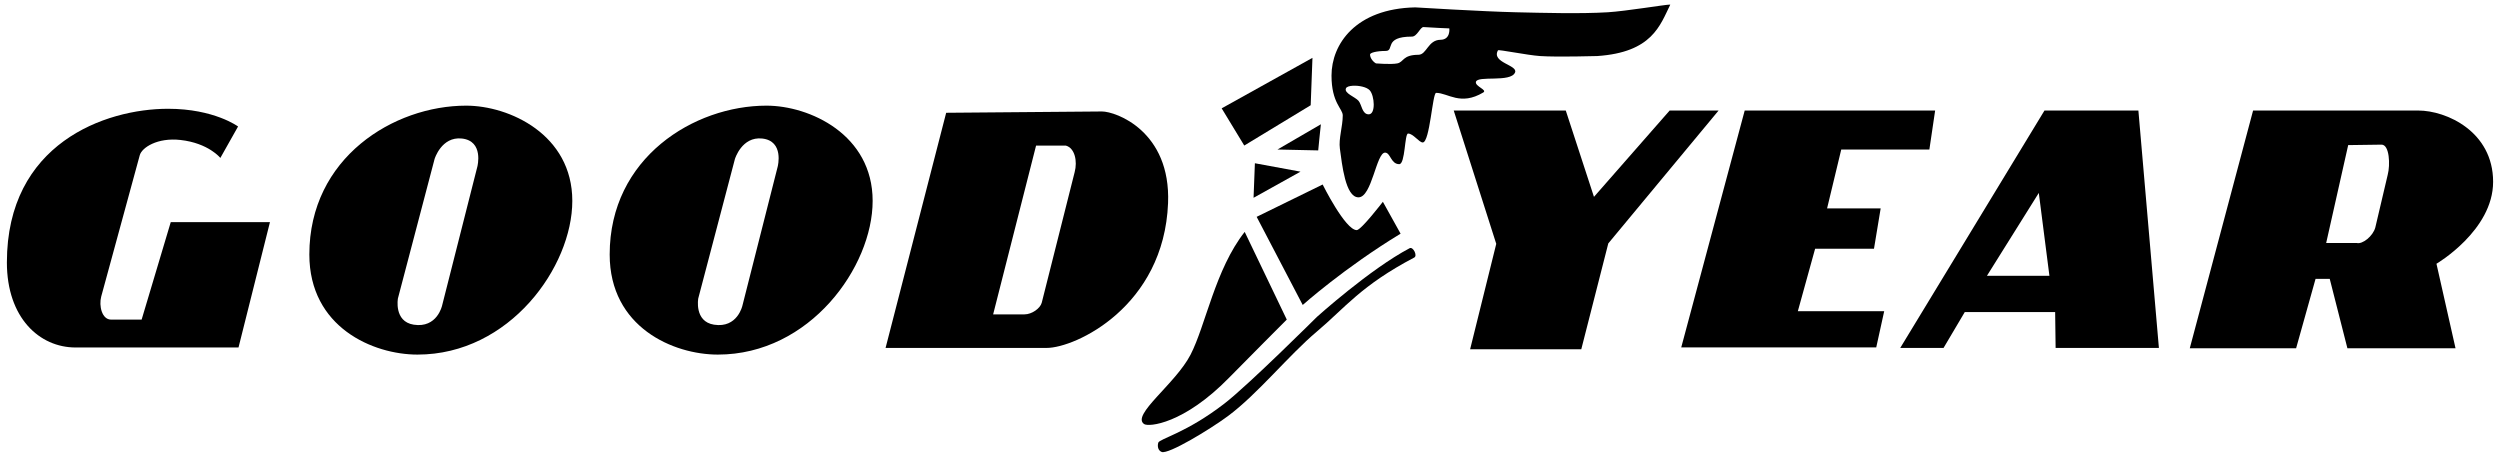 <svg xmlns="http://www.w3.org/2000/svg" xmlns:svg="http://www.w3.org/2000/svg" id="svg2" width="545.34" height="99.63" version="1.0"><path id="path2396" d="M 52.027,75.799 C 52.027,75.799 16.478,75.799 16.478,75.799 C 8.638,75.799 1.502,69.356 1.502,57.25 C 1.502,31.333 22.911,23.728 36.666,23.728 C 46.725,23.728 51.93,27.593 51.93,27.593 L 48.066,34.452 C 48.066,34.452 45.492,31.214 39.355,30.531 C 34.327,29.971 30.934,32.193 30.484,33.872 C 30.484,33.872 22.079,64.689 22.079,64.689 C 21.534,66.724 22.242,69.717 24.228,69.717 C 24.228,69.717 30.894,69.717 30.894,69.717 L 37.246,48.459 L 58.886,48.459 L 52.027,75.799 z" style="fill:#000;fill-opacity:1;fill-rule:evenodd;stroke:none;stroke-width:1px;stroke-linecap:butt;stroke-linejoin:miter;stroke-opacity:1"/><path id="path3168" d="M 101.679,23.047 C 85.897,23.047 67.479,34.394 67.479,55.506 C 67.479,71.43 81.424,77.349 91.063,77.349 C 111.175,77.349 124.841,58.191 124.841,43.824 C 124.841,29.347 111.105,23.047 101.679,23.047 z M 100.74,30.216 C 105.587,30.738 104.131,36.335 104.131,36.335 C 104.131,36.335 96.439,66.647 96.439,66.647 C 96.439,66.647 95.365,71.64 90.234,70.823 C 85.883,70.13 86.802,65.092 86.802,65.092 C 86.802,65.092 94.799,34.678 94.799,34.678 C 94.799,34.678 96.292,29.742 100.74,30.216 z" style="fill:#000;fill-opacity:1;fill-rule:evenodd;stroke:none;stroke-width:1px;stroke-linecap:butt;stroke-linejoin:miter;stroke-opacity:1"/><path id="path3172" d="M 240.376,24.315 C 240.376,24.315 206.395,24.602 206.395,24.602 L 193.175,75.895 C 193.175,75.895 228.322,75.895 228.322,75.895 C 234.571,75.895 253.91,66.896 254.797,44.298 C 255.416,28.606 243.4,24.315 240.376,24.315 z M 226.006,31.754 C 226.006,31.754 232.481,31.754 232.481,31.754 C 234.498,32.294 235.046,35.217 234.425,37.535 C 234.425,37.535 227.24,66.039 227.24,66.039 C 226.903,67.295 225.06,68.575 223.487,68.575 C 223.487,68.575 216.64,68.575 216.64,68.575 L 226.006,31.754 z" style="fill:#000;fill-opacity:1;fill-rule:evenodd;stroke:none;stroke-width:1px;stroke-linecap:butt;stroke-linejoin:miter;stroke-opacity:1"/><path id="path3176" d="M 320.687,76.185 L 344.935,76.185 L 350.827,53.096 L 374.882,24.115 L 364.206,24.115 L 347.701,42.941 L 341.553,24.115 L 317.112,24.115 L 326.386,53.193 L 320.687,76.185 z" style="fill:#000;fill-opacity:1;fill-rule:evenodd;stroke:none;stroke-width:1px;stroke-linecap:butt;stroke-linejoin:miter;stroke-opacity:1"/><path id="path3178" d="M 380.582,24.115 L 366.737,75.784 L 409.274,75.784 L 411.013,67.877 L 392.175,67.877 L 395.942,54.256 L 408.784,54.256 L 410.24,45.465 L 398.551,45.465 L 401.642,32.616 L 420.866,32.616 L 422.122,24.115 L 380.582,24.115 z" style="fill:#000;fill-opacity:1;fill-rule:evenodd;stroke:none;stroke-width:1px;stroke-linecap:butt;stroke-linejoin:miter;stroke-opacity:1"/><path id="path3180" d="M 445.972,24.112 L 414.512,75.895 L 423.958,75.895 L 428.59,68.068 L 448.302,68.068 L 448.404,75.895 L 470.934,75.895 L 466.459,24.112 L 445.972,24.112 z M 444.735,42.083 L 447.051,60.156 L 433.425,60.156 L 444.735,42.083 z" style="fill:#000;fill-opacity:1;fill-rule:evenodd;stroke:none;stroke-width:1px;stroke-linecap:butt;stroke-linejoin:miter;stroke-opacity:1"/><path id="path3184" d="M 491.48,24.112 L 477.668,75.975 L 500.863,75.975 L 505.106,60.832 L 508.2,60.832 L 512.055,75.975 L 535.639,75.975 L 531.48,57.535 C 531.48,57.535 543.838,50.284 543.838,39.666 C 543.838,28.664 533.605,24.112 527.524,24.112 C 527.524,24.112 491.48,24.112 491.48,24.112 z M 519.493,31.551 C 521.252,31.535 521.416,35.998 520.846,38.127 C 520.846,38.127 518.141,49.623 518.141,49.623 C 517.634,51.513 515.341,53.341 514.083,53.004 C 514.083,53.004 507.423,53.004 507.423,53.004 L 512.224,31.652 C 512.224,31.652 519.493,31.551 519.493,31.551 z" style="fill:#000;fill-opacity:1;fill-rule:evenodd;stroke:none;stroke-width:1px;stroke-linecap:butt;stroke-linejoin:miter;stroke-opacity:1"/><path id="path3188" d="M 271.514,50.585 C 271.514,50.585 280.692,69.713 280.692,69.713 C 280.692,69.713 271.871,78.542 268.133,82.368 C 258.202,92.531 250.543,93.171 249.568,92.5 C 246.717,90.536 256.402,83.747 259.691,77.393 C 262.995,71.012 265.082,58.748 271.514,50.585 z" style="fill:#000;fill-opacity:1;fill-rule:evenodd;stroke:none;stroke-width:1px;stroke-linecap:butt;stroke-linejoin:miter;stroke-opacity:1"/><path id="path3190" d="M 274.123,47.3 L 284.17,66.525 C 284.17,66.525 293.225,58.436 305.519,50.971 C 305.519,50.971 301.655,44.016 301.655,44.016 C 301.655,44.016 296.906,50.198 295.956,50.198 C 293.457,50.198 288.517,40.248 288.517,40.248 L 274.123,47.3 z" style="fill:#000;fill-opacity:1;fill-rule:evenodd;stroke:none;stroke-width:1px;stroke-linecap:butt;stroke-linejoin:miter;stroke-opacity:1"/><path id="path3192" d="M 283.687,37.446 L 273.446,43.146 L 273.736,35.611 L 283.687,37.446 z" style="fill:#000;fill-opacity:1;fill-rule:evenodd;stroke:none;stroke-width:1px;stroke-linecap:butt;stroke-linejoin:miter;stroke-opacity:1"/><path id="path3194" d="M 288.13,27.11 C 288.034,27.786 287.551,32.809 287.551,32.809 L 278.663,32.616 L 288.13,27.11 z" style="fill:#000;fill-opacity:1;fill-rule:evenodd;stroke:none;stroke-width:1px;stroke-linecap:butt;stroke-linejoin:miter;stroke-opacity:1"/><path id="path3196" d="M 266.491,23.632 L 271.418,31.747 L 285.909,22.956 L 286.295,12.619 L 266.491,23.632 z" style="fill:#000;fill-opacity:1;fill-rule:evenodd;stroke:none;stroke-width:1px;stroke-linecap:butt;stroke-linejoin:miter;stroke-opacity:1"/><path id="path3198" d="M 252.654,96.581 C 252.881,95.716 258.798,94.463 267.167,87.971 C 272.437,83.883 287.261,69.133 287.261,69.133 C 287.261,69.133 298.864,58.686 307.492,54.143 C 308.249,53.744 309.26,55.778 308.503,56.176 C 296.857,62.294 293.395,67.159 287.261,72.321 C 281.112,77.495 274.304,85.993 267.843,90.773 C 263.91,93.682 254.86,99.165 253.403,98.586 C 252.656,98.289 252.426,97.445 252.654,96.581 z" style="fill:#000;fill-opacity:1;fill-rule:evenodd;stroke:none;stroke-width:1px;stroke-linecap:butt;stroke-linejoin:miter;stroke-opacity:1"/><path id="path3200" d="M 364.263,1.002 C 363.281,0.997 354.59,2.444 350.738,2.675 C 344.721,3.037 336.664,2.811 330.637,2.675 C 323.56,2.516 308.71,1.61 308.71,1.61 C 295.675,1.883 290.451,9.665 290.451,16.487 C 290.451,22.49 292.903,23.696 292.903,25.177 C 292.903,27.57 291.974,30.269 292.277,32.43 C 292.751,35.809 293.468,43.047 296.335,43.047 C 299.267,43.047 300.214,33.292 302.133,33.292 C 303.328,33.292 303.394,35.811 305.227,35.811 C 306.56,35.811 306.373,29.133 307.155,29.133 C 308.273,29.133 309.551,31.077 310.35,31.077 C 311.9,31.077 312.474,20.257 313.274,20.257 C 315.845,20.257 318.571,23.151 323.553,20.173 C 324.504,19.605 321.744,18.854 321.947,17.874 C 322.254,16.397 329.546,18.067 330.485,15.811 C 331.167,14.173 325.242,13.687 326.765,10.976 C 326.891,10.754 333.173,12.038 335.945,12.227 C 339.675,12.481 348.405,12.227 348.405,12.227 C 360.399,11.42 362.117,5.537 364.347,1.018 C 364.354,1.005 364.328,1.002 364.263,1.002 z M 310.536,5.904 C 312.214,6.036 316.149,6.194 316.149,6.194 C 316.149,6.194 316.468,8.658 314.22,8.679 C 311.492,8.706 311.222,11.939 309.412,11.949 C 305.912,11.97 306.258,13.545 304.788,13.833 C 303.424,14.1 300.155,13.833 300.155,13.833 C 299.536,13.503 298.854,12.663 298.854,11.889 C 298.854,11.509 300.242,11.116 302.276,11.111 C 304.268,11.106 301.739,7.994 307.956,7.986 C 309.131,8.028 309.813,5.848 310.536,5.904 z M 295.134,18.702 C 296.432,18.634 298.155,18.979 298.803,19.716 C 299.837,20.894 300.133,24.94 298.566,24.94 C 297.098,24.94 297.065,22.814 296.335,21.982 C 295.571,21.112 293.164,20.351 293.596,19.277 C 293.739,18.921 294.356,18.743 295.134,18.702 z" style="fill:#000;fill-opacity:1;fill-rule:evenodd;stroke:none;stroke-width:1px;stroke-linecap:butt;stroke-linejoin:miter;stroke-opacity:1"/><path id="path3234" d="M 167.194,23.047 C 151.411,23.047 132.993,34.394 132.993,55.507 C 132.993,71.431 146.938,77.349 156.577,77.349 C 176.689,77.349 190.355,58.191 190.355,43.825 C 190.355,29.348 176.619,23.047 167.194,23.047 z M 166.254,30.217 C 171.101,30.738 169.645,36.335 169.645,36.335 C 169.645,36.335 161.953,66.648 161.953,66.648 C 161.953,66.648 160.879,71.64 155.748,70.824 C 151.397,70.131 152.316,65.092 152.316,65.092 C 152.316,65.092 160.313,34.679 160.313,34.679 C 160.313,34.679 161.806,29.742 166.254,30.217 z" style="fill:#000;fill-opacity:1;fill-rule:evenodd;stroke:none;stroke-width:1px;stroke-linecap:butt;stroke-linejoin:miter;stroke-opacity:1"/></svg>